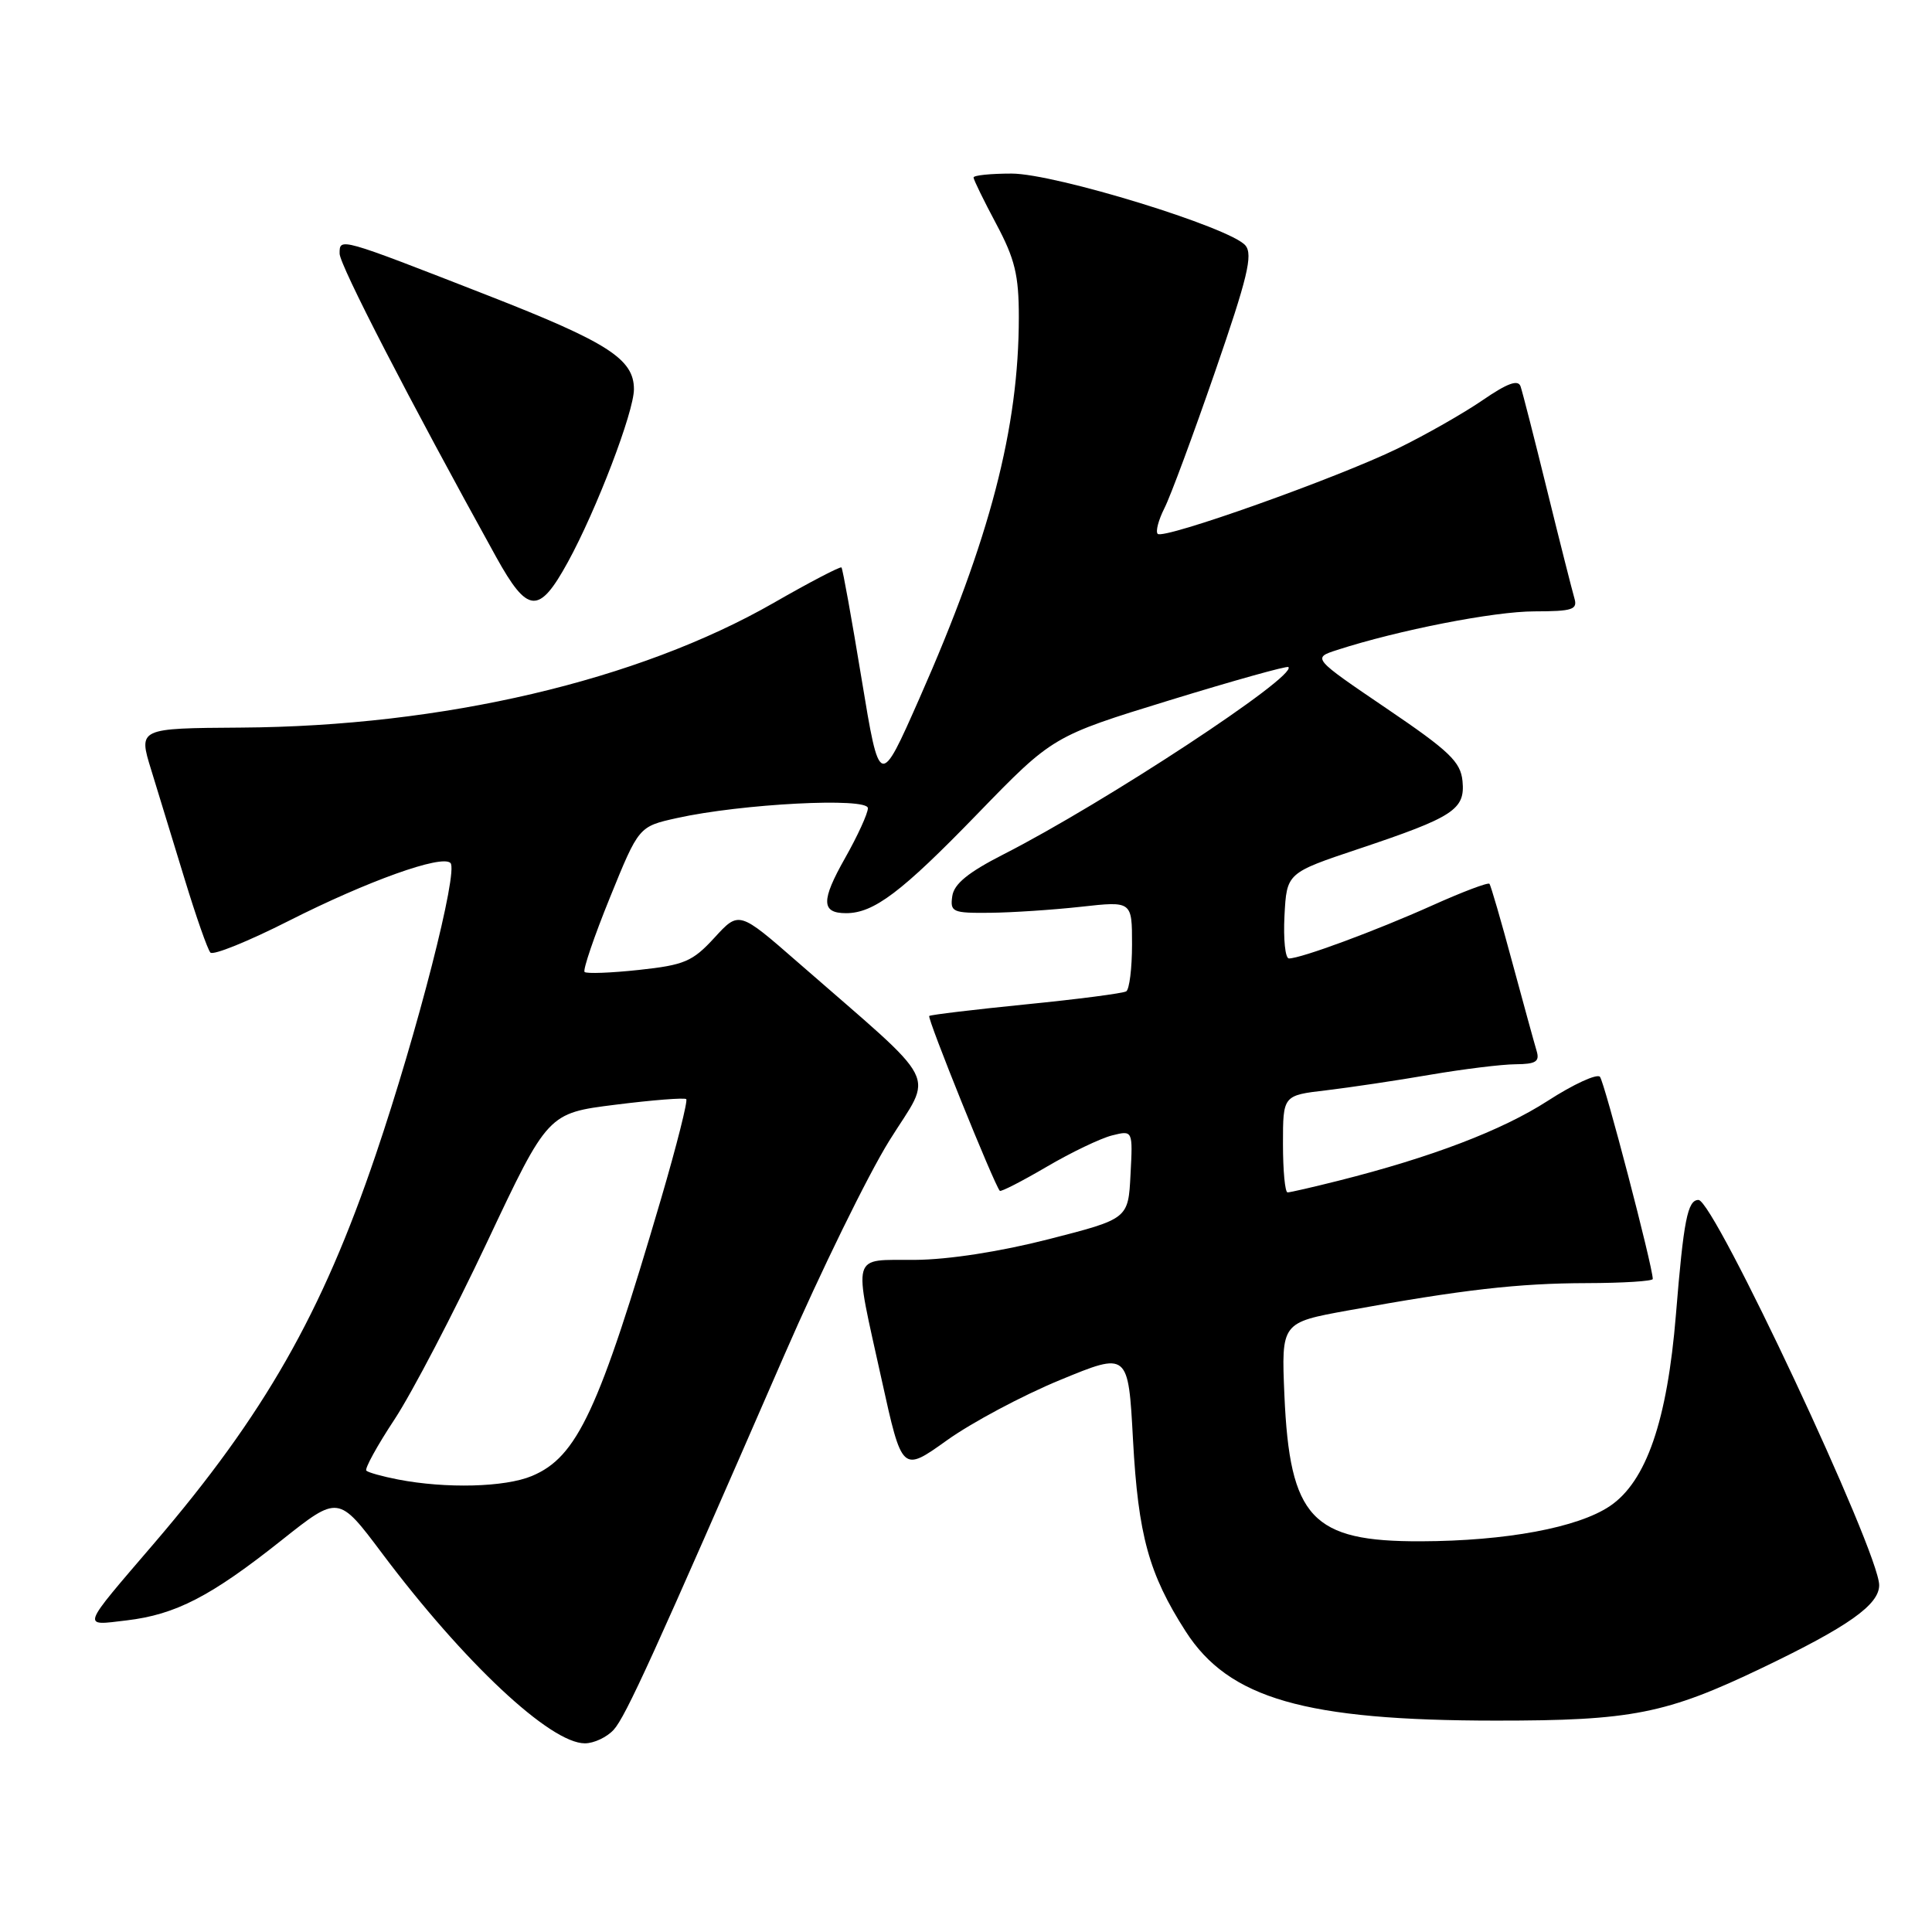 <?xml version="1.0" encoding="UTF-8" standalone="no"?>
<!DOCTYPE svg PUBLIC "-//W3C//DTD SVG 1.1//EN" "http://www.w3.org/Graphics/SVG/1.1/DTD/svg11.dtd" >
<svg xmlns="http://www.w3.org/2000/svg" xmlns:xlink="http://www.w3.org/1999/xlink" version="1.1" viewBox="0 0 256 256">
 <g >
 <path fill="currentColor"
d=" M 81.32 229.20 C 82.92 227.43 86.58 219.39 103.95 179.50 C 108.74 168.50 114.98 155.75 117.83 151.16 C 123.68 141.75 125.02 144.36 105.71 127.50 C 97.92 120.70 97.92 120.70 94.67 124.25 C 91.76 127.42 90.69 127.87 84.66 128.52 C 80.95 128.92 77.71 129.04 77.46 128.79 C 77.21 128.54 78.72 124.10 80.82 118.93 C 84.64 109.52 84.64 109.52 89.68 108.40 C 98.23 106.50 115.00 105.63 115.00 107.09 C 115.00 107.78 113.64 110.76 111.97 113.71 C 108.78 119.35 108.81 121.00 112.11 121.00 C 115.78 121.00 119.44 118.24 129.50 107.86 C 139.50 97.55 139.50 97.55 154.94 92.80 C 163.44 90.19 170.54 88.20 170.72 88.39 C 171.92 89.58 146.38 106.37 133.00 113.19 C 128.29 115.59 126.41 117.12 126.18 118.75 C 125.88 120.85 126.22 121.00 131.18 120.95 C 134.11 120.92 139.54 120.56 143.25 120.15 C 150.00 119.40 150.00 119.40 150.00 125.14 C 150.00 128.30 149.65 131.10 149.23 131.36 C 148.80 131.62 142.84 132.40 135.98 133.08 C 129.11 133.77 123.33 134.46 123.13 134.62 C 122.81 134.87 131.74 156.99 132.48 157.79 C 132.63 157.95 135.42 156.52 138.68 154.61 C 141.93 152.70 145.84 150.83 147.35 150.45 C 150.11 149.76 150.11 149.76 149.80 155.63 C 149.50 161.50 149.50 161.50 139.00 164.19 C 132.57 165.84 125.69 166.91 121.25 166.94 C 112.67 167.01 113.05 165.68 116.82 182.80 C 119.53 195.10 119.53 195.10 125.47 190.85 C 128.74 188.51 135.48 184.91 140.46 182.86 C 149.50 179.13 149.50 179.13 150.13 190.81 C 150.82 203.44 152.22 208.55 157.11 216.17 C 162.83 225.08 172.90 227.98 198.20 227.99 C 216.22 228.00 220.77 227.10 233.50 221.00 C 244.91 215.53 249.00 212.64 249.00 210.04 C 249.00 205.65 227.12 159.00 225.06 159.00 C 223.61 159.00 223.09 161.65 222.07 174.18 C 220.92 188.27 218.14 196.32 213.31 199.57 C 209.07 202.42 199.58 204.19 188.28 204.23 C 173.82 204.28 170.90 201.15 170.19 184.87 C 169.78 175.25 169.78 175.25 178.64 173.64 C 193.76 170.89 201.18 170.04 210.25 170.02 C 215.06 170.01 219.00 169.76 219.00 169.47 C 219.00 167.84 212.60 143.36 212.00 142.68 C 211.60 142.24 208.48 143.67 205.08 145.87 C 199.02 149.78 189.70 153.34 177.36 156.45 C 173.98 157.30 170.94 158.00 170.61 158.00 C 170.27 158.00 170.00 155.11 170.00 151.57 C 170.00 145.14 170.00 145.14 175.75 144.47 C 178.91 144.09 185.10 143.17 189.50 142.41 C 193.90 141.66 198.99 141.03 200.82 141.02 C 203.51 141.00 204.04 140.67 203.61 139.25 C 203.32 138.29 201.87 133.00 200.38 127.50 C 198.90 122.00 197.54 117.32 197.36 117.11 C 197.19 116.89 193.77 118.18 189.77 119.98 C 182.33 123.32 172.39 127.00 170.79 127.00 C 170.30 127.00 170.04 124.45 170.20 121.34 C 170.50 115.67 170.50 115.67 180.03 112.48 C 192.64 108.26 194.15 107.27 193.79 103.50 C 193.54 100.94 192.07 99.53 183.69 93.85 C 173.88 87.19 173.88 87.19 177.19 86.12 C 185.29 83.50 197.98 81.01 203.32 81.01 C 208.39 81.00 209.07 80.78 208.61 79.25 C 208.33 78.29 206.70 71.88 205.01 65.00 C 203.32 58.12 201.73 51.91 201.48 51.19 C 201.15 50.26 199.73 50.78 196.48 53.01 C 193.98 54.73 188.91 57.62 185.22 59.42 C 177.21 63.33 154.19 71.52 153.40 70.74 C 153.10 70.43 153.50 68.91 154.29 67.34 C 155.09 65.78 158.10 57.64 161.00 49.26 C 165.30 36.82 166.04 33.75 165.03 32.53 C 163.05 30.15 139.81 23.00 134.04 23.00 C 131.27 23.00 129.00 23.23 129.00 23.52 C 129.00 23.80 130.35 26.57 132.00 29.66 C 134.48 34.31 135.00 36.45 135.00 42.01 C 135.00 56.70 131.18 71.38 121.85 92.49 C 116.56 104.48 116.56 104.48 114.17 89.99 C 112.86 82.02 111.66 75.36 111.50 75.19 C 111.35 75.03 107.31 77.13 102.54 79.87 C 84.54 90.19 58.70 96.24 31.92 96.41 C 18.33 96.50 18.33 96.50 20.03 102.00 C 20.96 105.03 22.96 111.55 24.47 116.50 C 25.98 121.45 27.51 125.82 27.88 126.22 C 28.24 126.62 32.91 124.73 38.24 122.03 C 48.71 116.73 58.54 113.21 59.69 114.35 C 60.76 115.43 55.32 136.70 49.79 153.00 C 42.66 174.05 35.00 187.47 20.47 204.44 C 10.58 215.98 10.78 215.42 16.78 214.71 C 23.28 213.94 27.95 211.53 37.31 204.09 C 44.84 198.11 44.84 198.11 50.61 205.80 C 61.47 220.28 72.91 231.00 77.50 231.00 C 78.70 231.00 80.42 230.19 81.32 229.20 Z  M 75.24 74.49 C 79.03 67.58 84.00 54.58 84.00 51.57 C 84.00 47.57 80.53 45.35 64.55 39.11 C 44.85 31.42 45.00 31.47 45.00 33.60 C 45.00 35.11 54.22 52.97 65.74 73.80 C 69.93 81.36 71.41 81.47 75.24 74.49 Z  M 52.74 196.04 C 50.67 195.64 48.78 195.11 48.54 194.87 C 48.29 194.63 49.98 191.55 52.30 188.04 C 54.61 184.52 60.12 173.96 64.55 164.57 C 72.60 147.50 72.60 147.50 81.55 146.38 C 86.47 145.76 90.69 145.43 90.93 145.64 C 91.16 145.85 89.67 151.76 87.62 158.76 C 79.34 186.95 76.50 193.06 70.47 195.58 C 66.90 197.07 59.10 197.27 52.74 196.04 Z "/>
</g>
</svg>